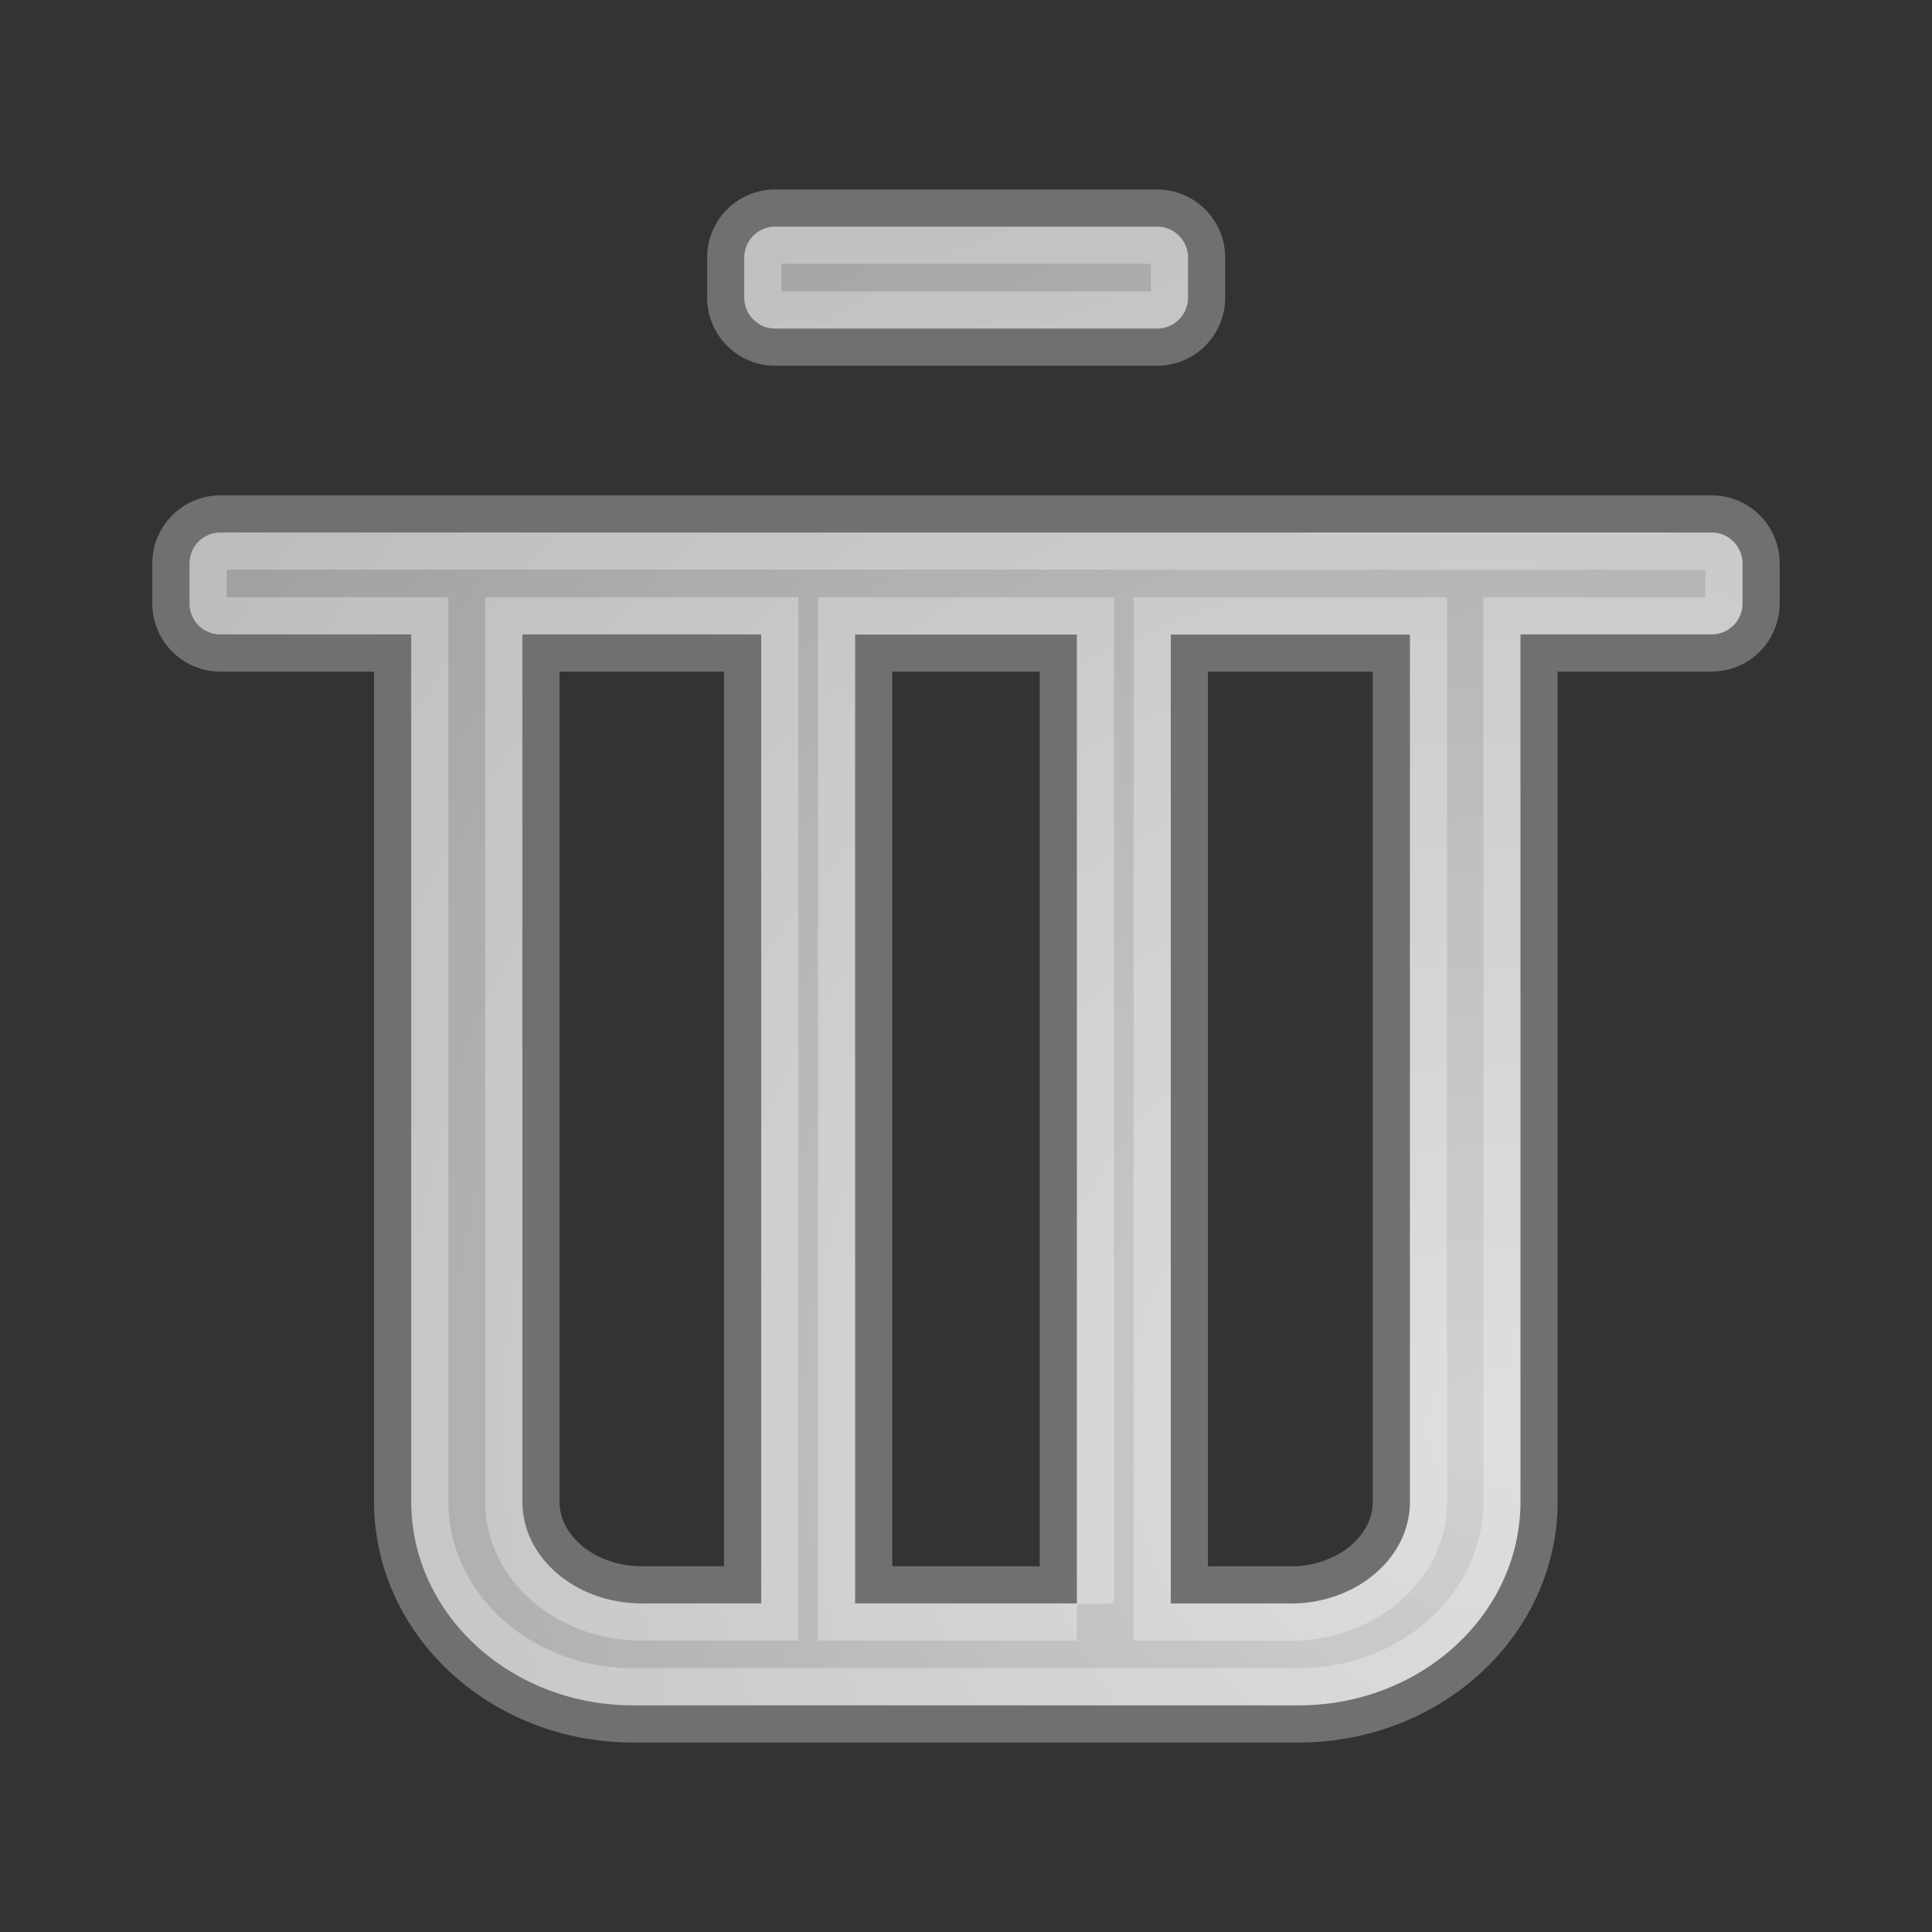 <svg xmlns="http://www.w3.org/2000/svg" width="13" height="13"><rect width="100%" height="100%" fill="#333333" stroke="none"/><defs><radialGradient id="a" cx="84.204%" cy="81.399%" r="117.459%" fx="84.204%" fy="81.399%" gradientTransform="matrix(-.717 -.658 .627 -.753 .936 1.981)"><stop offset="0%" stop-color="#FFF" stop-opacity=".776"/><stop offset="100%" stop-color="#FFF" stop-opacity=".508"/></radialGradient></defs><path fill="url(#a)" fill-rule="evenodd" stroke="#FFF" stroke-opacity=".3" stroke-width=".5" d="M1.275 3.792v.268c0 .116.093.209.208.209h1.284v5.835c0 .757.668 1.371 1.493 1.371h4.478c.825 0 1.493-.614 1.493-1.371V4.269h1.286a.208.208 0 00.208-.209v-.268a.208.208 0 00-.208-.209H1.483a.208.208 0 00-.208.209zm3.044 6.997c-.444 0-.804-.306-.804-.685V4.269h1.607v6.52h-.803zm2.927 0H5.754V4.27h1.492v6.52zm1.436 0h-.804V4.27h1.609v5.835c0 .379-.36.685-.805.685zM5.008 1.733v.269c0 .115.093.209.208.209h2.57a.208.208 0 00.208-.209v-.269a.208.208 0 00-.208-.208h-2.57a.208.208 0 00-.208.208z"/></svg>